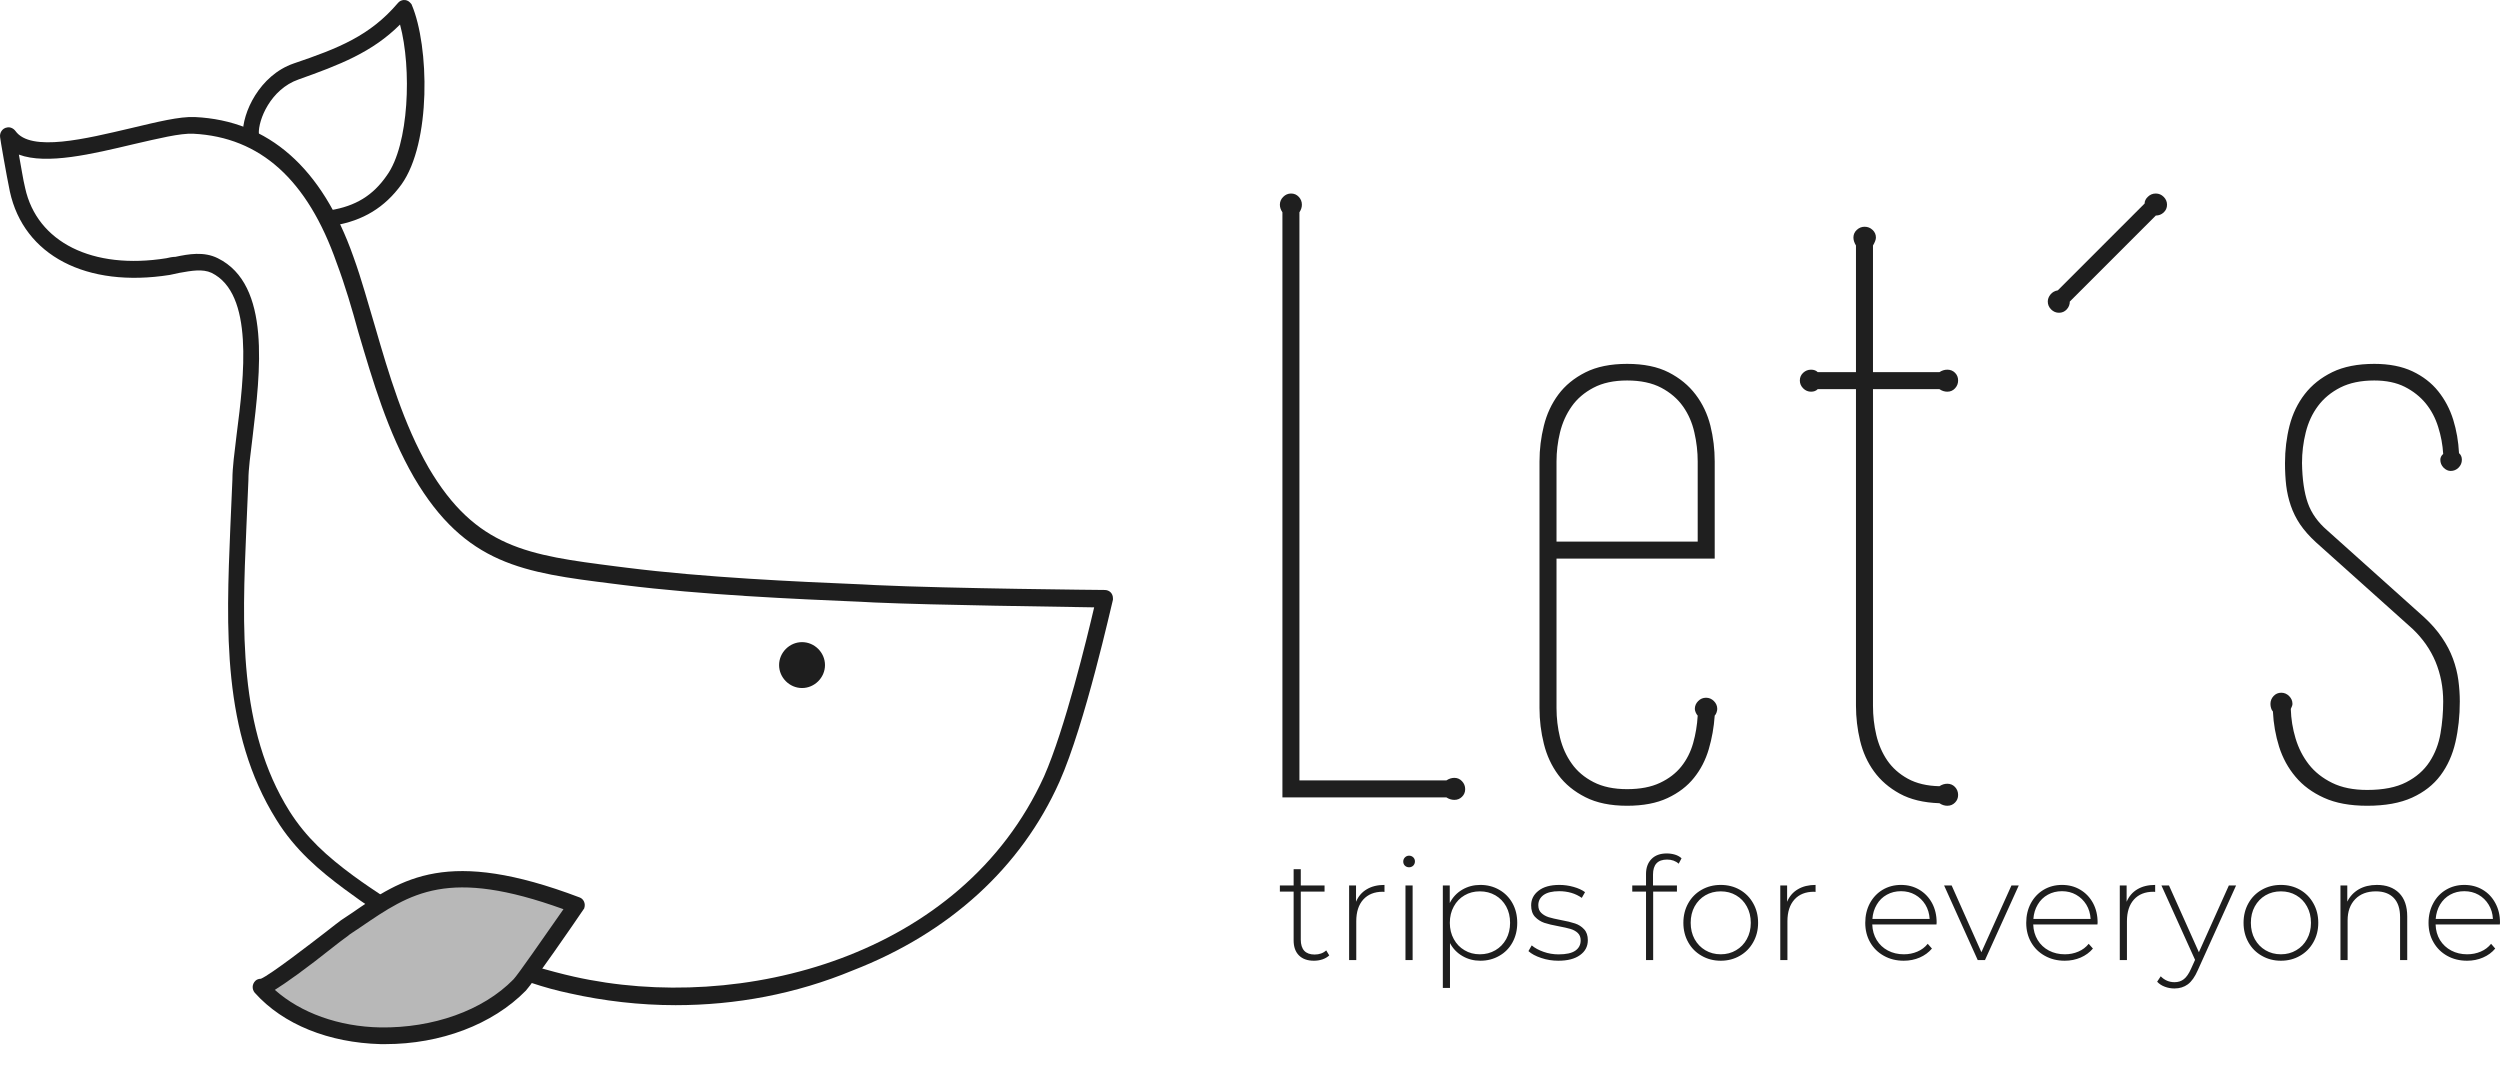<svg id="SvgjsSvg1006" width="5000px" height="2135.937px" xmlns="http://www.w3.org/2000/svg" version="1.1" xmlns:xlink="http://www.w3.org/1999/xlink" xmlns:svgjs="http://svgjs.com/svgjs" viewBox="0 0 314.484 134.344"><defs id="SvgjsDefs1007"></defs><g id="SvgjsG1009" transform="rotate(0 70 65.672)"><svg width="140" viewBox="0 0 160.015 150.129" xmlns="http://www.w3.org/2000/svg" version="1.1" xmlns:xlink="http://www.w3.org/1999/xlink" xmlns:svgjs="http://svgjs.com/svgjs" preserveAspectRatio="none" height="131.344" x="0" y="0"><g><svg viewBox="20.085 24.871 160.015 150.129" height="150.129" width="160.015" xmlns="http://www.w3.org/2000/svg" data-type="color">
    <g>
        <path d="M117.2 169.4c-5.1 0-10.3-.6-15.2-1.7-1.9-.4-3.7-.9-5.5-1.5-.6-.2-1-.8-.8-1.5.2-.6.8-1 1.5-.8 1.8.5 3.6 1 5.4 1.4 24 5.4 55.8-2.8 67.6-28.8 3-6.8 6.2-20 7.2-24.3-5.1-.1-22.5-.3-31.6-.7l-1.9-.1c-9.6-.4-22.9-1-34.1-2.4l-1.6-.2c-12.8-1.6-21.2-2.7-28.6-15.3-3.8-6.6-5.9-13.8-8-20.9-.9-3.3-1.9-6.7-3.1-9.9-4.2-12-11-18.1-20.6-18.6-1.9-.1-5.1.7-8.6 1.5-5.9 1.4-12.5 3-16.5 1.5.3 1.6.6 3.6.9 4.8C25.4 59.7 33.4 63.7 44 62c.4-.1.9-.2 1.3-.2 1.9-.4 4.1-.8 6.1.2 7.7 3.8 6.1 16.4 5 25.7-.3 2.5-.6 4.6-.6 6.2-.1 2.3-.2 4.6-.3 7-.6 14.1-1.2 28.8 6.2 40.6 2.4 3.8 5.4 6.5 9.2 9.3 1.5 1.1 3 2.1 4.5 3.1.5.4.7 1.1.4 1.6-.4.5-1.1.7-1.6.4-1.6-1-3.1-2.1-4.6-3.2-3.5-2.6-7.1-5.6-9.8-10-7.8-12.5-7.2-27.5-6.6-42 .1-2.3.2-4.7.3-6.9 0-1.7.3-3.9.6-6.4 1.1-8.5 2.5-20.3-3.6-23.3-1.3-.6-2.9-.3-4.6 0-.5.1-1 .2-1.4.3-12 1.9-21-2.8-23-12-.5-2.4-1.4-7.6-1.4-7.8-.1-.6.3-1.3 1-1.4.4-.1.9.1 1.2.5 2.2 3.1 10.2 1.1 16.6-.4 3.8-.9 7-1.7 9.2-1.6 10.6.5 18.3 7.3 22.8 20.1 1.2 3.3 2.1 6.7 3.1 10 2 6.9 4.1 14 7.7 20.3 6.8 11.6 14.4 12.6 26.9 14.2l1.6.2c11.1 1.4 24.3 2 33.9 2.4l1.9.1c10.7.5 32.7.7 32.9.7.7 0 1.2.5 1.2 1.2v.2c-.2.7-4 17.9-7.7 26.2-5.5 12.3-15.8 21.7-29.7 27.1-8.2 3.4-16.8 5-25.5 5z" data-color="1" fill="#1e1e1e"></path>
        <path d="M67.8 57.5c-.7 0-1.2-.5-1.2-1.2 0-.6.4-1.1 1-1.2 3.6-.6 6.1-2.1 8.1-5 3.2-4.4 3.6-15.4 1.9-21.7-4 4-8.7 5.8-14.6 7.9-4 1.4-5.8 5.8-5.7 7.8 0 .7-.5 1.2-1.1 1.2-.7 0-1.2-.5-1.2-1.1-.1-3.1 2.4-8.5 7.3-10.2 6.5-2.2 11-4 15-8.7.4-.5 1.2-.6 1.7-.1.1.1.3.3.3.4 2.5 5.9 2.8 19.8-1.5 25.8-2.4 3.3-5.5 5.2-9.7 5.9-.2.2-.2.2-.3.2z" data-color="1" fill="#1e1e1e"></path>
        <path d="M138.7 120.5c0 1.8-1.5 3.3-3.3 3.3-1.8 0-3.3-1.5-3.3-3.3 0-1.8 1.5-3.3 3.3-3.3 1.8 0 3.3 1.5 3.3 3.3z" data-color="1" fill="#1e1e1e"></path>
        <clipPath id="e4399b2e-9509-4f4e-850e-683e2f72e3f3"></clipPath>
        <path d="M112.7 142.7c-8.4 0-16.4-2.9-24.7-6-4.7-1.7-9.5-3.5-14.5-4.7-6-1.5-11.1-1.7-18.1-1.7-.7 0-1.2-.5-1.2-1.2s.5-1.2 1.2-1.2c6.9 0 12.5.3 18.6 1.8 5.1 1.2 10 3.1 14.7 4.8 12.6 4.6 24.5 9 38.1 2.6 3.1-1.4 6-3.2 8.9-4.9 4.5-2.6 9.1-5.3 14.2-7.1 6.7-2.3 12.2-2.2 18.1-2.2 2 0 4 0 6.2-.1.6 0 1.2.5 1.2 1.1 0 .7-.5 1.2-1.1 1.2-2.2.1-4.3.1-6.3.1-5.9 0-11.1 0-17.3 2.1-5 1.7-9.5 4.3-13.8 6.9-2.9 1.7-5.9 3.5-9.1 5-5.2 2.5-10.2 3.5-15.1 3.5z" clip-path="url(#e4399b2e-9509-4f4e-850e-683e2f72e3f3)" data-color="1" fill="#1e1e1e"></path>
        <clipPath id="efd16712-898a-48b5-b2c9-fc86fbddb4d3"></clipPath>
        <path d="M112.7 149.5c-8.4 0-16.4-2.9-24.7-6-4.7-1.7-9.5-3.5-14.5-4.7-6-1.5-11.1-1.7-18.1-1.7-.7 0-1.2-.5-1.2-1.2s.5-1.2 1.2-1.2c6.9 0 12.5.3 18.6 1.8 5.1 1.2 10 3.1 14.7 4.8 12.6 4.6 24.5 9 38.1 2.6 3.1-1.4 6-3.2 8.9-4.9 4.5-2.6 9.1-5.3 14.2-7.1 6.7-2.3 12.2-2.2 18.1-2.2 2 0 4 0 6.2-.1.6 0 1.2.5 1.2 1.1 0 .7-.5 1.2-1.1 1.2-2.2.1-4.3.1-6.3.1-5.9 0-11.1 0-17.3 2.1-5 1.7-9.5 4.3-13.8 6.9-2.9 1.7-5.9 3.5-9.1 5-5.2 2.5-10.2 3.5-15.1 3.5z" clip-path="url(#efd16712-898a-48b5-b2c9-fc86fbddb4d3)" data-color="1" fill="#1e1e1e"></path>
        <clipPath id="010dd40c-3dcf-4b3c-adec-ed10014a2649"></clipPath>
        <path d="M112.7 156.3c-8.4 0-16.4-2.9-24.7-6-4.7-1.7-9.5-3.5-14.5-4.7-6-1.5-11.1-1.7-18.1-1.7-.7 0-1.2-.5-1.2-1.2s.5-1.2 1.2-1.2c6.9 0 12.5.3 18.6 1.8 5.1 1.2 10 3.1 14.7 4.8 12.6 4.6 24.5 9 38.1 2.6 3.1-1.4 6-3.2 8.9-4.9 4.5-2.6 9.1-5.3 14.2-7.1 6.7-2.3 12.2-2.2 18.1-2.2 2 0 4 0 6.2-.1.7 0 1.2.5 1.2 1.2 0 .6-.5 1.1-1.1 1.2-2.2.1-4.3.1-6.3.1-5.9 0-11.1 0-17.3 2.1-5 1.7-9.5 4.3-13.8 6.9-2.9 1.7-5.9 3.5-9.1 5-5.2 2.4-10.2 3.3-15.1 3.4z" clip-path="url(#010dd40c-3dcf-4b3c-adec-ed10014a2649)" data-color="1" fill="#1e1e1e"></path>
        <clipPath id="9c7f819e-ff30-41eb-a423-e68dfef26a04"></clipPath>
        <path d="M112.7 163c-8.4 0-16.4-2.9-24.7-6-4.7-1.7-9.5-3.5-14.5-4.7-6-1.5-11.1-1.7-18.1-1.7-.7 0-1.2-.5-1.2-1.2s.5-1.2 1.2-1.2c6.9 0 12.5.3 18.6 1.8 5.1 1.2 10 3.1 14.7 4.8 12.6 4.6 24.5 9 38.1 2.6 3.1-1.4 6-3.2 8.9-4.9 4.5-2.6 9.1-5.3 14.2-7.1 6.7-2.3 12.2-2.2 18.1-2.2 2 0 4 0 6.2-.1.7 0 1.2.5 1.2 1.2 0 .6-.5 1.1-1.1 1.2-2.2.1-4.3.1-6.3.1-5.9 0-11.1 0-17.3 2.1-5 1.7-9.5 4.3-13.8 6.9-2.9 1.7-5.9 3.5-9.1 5-5.2 2.5-10.2 3.4-15.1 3.4z" clip-path="url(#9c7f819e-ff30-41eb-a423-e68dfef26a04)" data-color="1" fill="#1e1e1e"></path>
        <clipPath id="2a52f1bc-3ebf-4b5c-868b-99beaf4ae962"></clipPath>
        <path d="M112.7 169.8c-8.4 0-16.4-2.9-24.7-6-4.7-1.7-9.5-3.5-14.5-4.7-6-1.5-11.1-1.7-18.1-1.7-.7 0-1.2-.5-1.2-1.2s.5-1.2 1.2-1.2c6.9 0 12.5.3 18.6 1.8 5.1 1.2 10 3.1 14.7 4.8 12.6 4.6 24.5 9 38.1 2.6 3.1-1.4 6-3.2 8.9-4.9 4.5-2.6 9.1-5.3 14.2-7.1 6.7-2.3 12.2-2.2 18.1-2.2 2 0 4 0 6.2-.1.7 0 1.2.5 1.2 1.2 0 .6-.5 1.1-1.1 1.2-2.2.1-4.3.1-6.3.1-5.9 0-11.1 0-17.3 2.1-5 1.7-9.5 4.3-13.8 6.9-2.9 1.7-5.9 3.5-9.1 5-5.2 2.5-10.2 3.4-15.1 3.4z" clip-path="url(#2a52f1bc-3ebf-4b5c-868b-99beaf4ae962)" data-color="1" fill="#1e1e1e"></path>
        <path d="M103 155.1s-7.2 10.5-8.2 11.5c-9.1 9.1-28.3 10-37.2.3.5.6 11.1-7.8 12.3-8.6 8.2-5.6 13.5-10.7 33.1-3.2z" data-color="2" fill="#b8b8b8"></path>
        <path d="M75.5 175h-.7c-7.4-.2-14-2.8-18.1-7.4-.4-.5-.4-1.2.1-1.7.2-.2.5-.3.8-.3 1.4-.6 7.1-5 9.3-6.7 1.3-1 1.9-1.5 2.2-1.7.5-.3 1-.7 1.5-1 7.4-5.1 13.8-9.5 32.8-2.3.6.2.9.9.7 1.5 0 .1-.1.2-.1.2-1.2 1.8-7.3 10.6-8.3 11.7-4.8 4.9-12.3 7.7-20.2 7.7zm-15.9-7.8c3.7 3.3 9.2 5.3 15.2 5.4 7.5.1 14.7-2.4 19.1-6.9.6-.6 4.4-6.1 7.2-10.1-16.6-6-21.9-2.4-29.2 2.6-.5.3-1 .7-1.5 1-.2.2-1.1.8-2.1 1.6-4.4 3.5-7.1 5.4-8.7 6.4zm-1.2-1.2z" data-color="1" fill="#1e1e1e"></path>
    </g>
</svg></g><defs id="SvgjsDefs1008"></defs></svg></g><g id="SvgjsG1011" transform="rotate(0 235.344 62.852)"><svg xmlns="http://www.w3.org/2000/svg" xmlns:xlink="http://www.w3.org/1999/xlink" width="148.688" viewBox="4.28 19.17 148.69 77.02" overflow="visible" style="overflow: visible;" transform="" version="1.1" xmlns:svgjs="http://svgjs.com/svgjs" preserveAspectRatio="none" height="77.016" x="161" y="24.344" fill="#000000" stroke="none"><path stroke="none" fill="#1e1e1e" fill-opacity="0.99" d="M6.74 93.00L25.23 93.00L25.23 93.00Q25.71 92.68 26.23 92.68L26.23 92.68L26.23 92.68Q26.80 92.68 27.19 93.10L27.19 93.10L27.19 93.10Q27.59 93.52 27.59 94.10L27.59 94.10L27.59 94.10Q27.59 94.67 27.19 95.06L27.19 95.06L27.19 95.06Q26.80 95.45 26.23 95.45L26.23 95.45L26.23 95.45Q25.71 95.45 25.23 95.14L25.23 95.14L4.60 95.14L4.60 21.53L4.60 21.53Q4.28 21.06 4.28 20.58L4.28 20.58L4.28 20.58Q4.28 20.01 4.70 19.59L4.70 19.59L4.70 19.59Q5.12 19.17 5.69 19.17L5.69 19.17L5.69 19.17Q6.27 19.17 6.66 19.59L6.66 19.59L6.66 19.59Q7.05 20.01 7.05 20.58L7.05 20.58L7.05 20.58Q7.05 21.06 6.74 21.53L6.74 21.53L6.74 93.00ZM58.98 52.87L58.98 65.10L39.08 65.10L39.08 83.91L39.08 83.91Q39.08 85.79 39.52 87.62L39.52 87.62L39.52 87.62Q39.97 89.45 40.99 90.88L40.99 90.88L40.99 90.88Q42.00 92.32 43.73 93.21L43.73 93.21L43.73 93.21Q45.45 94.10 47.96 94.10L47.96 94.10L47.96 94.10Q50.42 94.10 52.09 93.31L52.09 93.31L52.09 93.31Q53.76 92.53 54.78 91.25L54.78 91.25L54.78 91.25Q55.80 89.97 56.27 88.30L56.27 88.30L56.27 88.30Q56.74 86.62 56.84 84.85L56.84 84.85L56.84 84.85Q56.69 84.69 56.58 84.43L56.58 84.43L56.58 84.43Q56.48 84.17 56.48 84.01L56.48 84.01L56.48 84.01Q56.48 83.44 56.90 83.02L56.90 83.02L56.90 83.02Q57.31 82.60 57.89 82.60L57.89 82.60L57.89 82.60Q58.46 82.60 58.88 83.02L58.88 83.02L58.88 83.02Q59.30 83.44 59.30 84.01L59.30 84.01L59.30 84.01Q59.30 84.17 59.22 84.43L59.22 84.43L59.22 84.43Q59.14 84.69 58.98 84.85L58.98 84.85L58.98 84.85Q58.83 87.04 58.23 89.08L58.23 89.08L58.23 89.08Q57.63 91.12 56.37 92.68L56.37 92.68L56.37 92.68Q55.12 94.25 53.05 95.22L53.05 95.22L53.05 95.22Q50.99 96.19 47.96 96.19L47.96 96.19L47.96 96.19Q44.83 96.19 42.71 95.11L42.71 95.11L42.71 95.11Q40.59 94.04 39.31 92.32L39.31 92.32L39.31 92.32Q38.03 90.59 37.49 88.40L37.49 88.40L37.49 88.40Q36.94 86.21 36.94 83.91L36.94 83.91L36.94 52.87L36.94 52.87Q36.94 50.57 37.49 48.38L37.49 48.38L37.49 48.38Q38.03 46.19 39.31 44.46L39.31 44.46L39.31 44.46Q40.59 42.74 42.71 41.67L42.71 41.67L42.71 41.67Q44.83 40.60 47.96 40.60L47.96 40.60L47.96 40.60Q51.10 40.60 53.19 41.67L53.19 41.67L53.19 41.67Q55.28 42.74 56.58 44.46L56.58 44.46L56.58 44.46Q57.89 46.19 58.44 48.38L58.44 48.38L58.44 48.38Q58.98 50.57 58.98 52.87L58.98 52.87ZM39.08 62.96L56.84 62.96L56.84 52.87L56.84 52.87Q56.84 51.04 56.42 49.22L56.42 49.22L56.42 49.22Q56.01 47.39 54.99 45.95L54.99 45.95L54.99 45.95Q53.97 44.51 52.25 43.60L52.25 43.60L52.25 43.60Q50.52 42.69 47.96 42.69L47.96 42.69L47.96 42.69Q45.45 42.69 43.73 43.60L43.73 43.60L43.73 43.60Q42.00 44.51 40.99 45.95L40.99 45.95L40.99 45.95Q39.97 47.39 39.52 49.22L39.52 49.22L39.52 49.22Q39.08 51.04 39.08 52.87L39.08 52.87L39.08 62.96ZM78.89 43.78L78.89 83.59L78.89 83.59Q78.89 85.53 79.31 87.30L79.31 87.30L79.31 87.30Q79.73 89.08 80.69 90.49L80.69 90.49L80.69 90.49Q81.66 91.90 83.28 92.79L83.28 92.79L83.28 92.79Q84.90 93.68 87.25 93.73L87.25 93.73L87.25 93.73Q87.72 93.42 88.24 93.42L88.24 93.42L88.24 93.42Q88.82 93.42 89.21 93.83L89.21 93.83L89.21 93.83Q89.60 94.25 89.60 94.83L89.60 94.83L89.60 94.83Q89.60 95.40 89.21 95.79L89.21 95.79L89.21 95.79Q88.82 96.19 88.24 96.19L88.24 96.19L88.24 96.19Q87.72 96.19 87.25 95.87L87.25 95.87L87.25 95.87Q84.27 95.77 82.26 94.67L82.26 94.67L82.26 94.67Q80.25 93.57 79.02 91.87L79.02 91.87L79.02 91.87Q77.79 90.18 77.27 88.01L77.27 88.01L77.27 88.01Q76.75 85.84 76.75 83.59L76.75 83.59L76.75 43.78L71.94 43.78L71.94 43.78Q71.63 44.10 71.10 44.10L71.10 44.10L71.10 44.10Q70.53 44.10 70.11 43.68L70.11 43.68L70.11 43.68Q69.69 43.26 69.69 42.69L69.69 42.69L69.69 42.69Q69.69 42.11 70.11 41.72L70.11 41.72L70.11 41.72Q70.53 41.33 71.10 41.33L71.10 41.33L71.10 41.33Q71.63 41.33 71.94 41.64L71.94 41.64L76.75 41.64L76.75 25.71L76.75 25.71Q76.43 25.18 76.43 24.71L76.43 24.71L76.43 24.71Q76.43 24.14 76.85 23.75L76.85 23.75L76.85 23.75Q77.27 23.35 77.84 23.35L77.84 23.35L77.84 23.35Q78.42 23.35 78.84 23.75L78.84 23.75L78.84 23.75Q79.26 24.14 79.26 24.71L79.26 24.71L79.26 24.71Q79.26 25.08 78.89 25.71L78.89 25.71L78.89 41.64L87.25 41.64L87.25 41.64Q87.72 41.33 88.24 41.33L88.24 41.33L88.24 41.33Q88.82 41.33 89.21 41.72L89.21 41.72L89.21 41.72Q89.60 42.11 89.60 42.69L89.60 42.69L89.60 42.69Q89.60 43.26 89.21 43.68L89.21 43.68L89.21 43.68Q88.82 44.10 88.24 44.10L88.24 44.10L88.24 44.10Q87.72 44.10 87.25 43.78L87.25 43.78L78.89 43.78ZM114.47 21.94L103.65 32.76L103.65 32.76Q103.65 33.33 103.26 33.75L103.26 33.75L103.26 33.75Q102.87 34.17 102.29 34.17L102.29 34.17L102.29 34.17Q101.72 34.17 101.30 33.75L101.30 33.75L101.30 33.75Q100.88 33.33 100.88 32.76L100.88 32.76L100.88 32.76Q100.88 32.29 101.22 31.87L101.22 31.87L101.22 31.87Q101.56 31.45 102.14 31.35L102.14 31.35L113.06 20.43L113.06 20.43Q113.06 19.96 113.48 19.57L113.48 19.57L113.48 19.57Q113.89 19.17 114.47 19.17L114.47 19.17L114.47 19.17Q115.04 19.17 115.46 19.59L115.46 19.59L115.46 19.59Q115.88 20.01 115.88 20.58L115.88 20.58L115.88 20.58Q115.88 21.16 115.46 21.55L115.46 21.55L115.46 21.55Q115.04 21.94 114.47 21.94L114.47 21.94ZM136.04 61.55L148.22 72.47L148.22 72.47Q149.58 73.72 150.46 75.03L150.46 75.03L150.46 75.03Q151.35 76.33 151.85 77.69L151.85 77.69L151.85 77.69Q152.35 79.05 152.53 80.41L152.53 80.41L152.53 80.41Q152.71 81.77 152.71 83.07L152.71 83.07L152.71 83.07Q152.71 85.79 152.16 88.19L152.16 88.19L152.16 88.19Q151.61 90.59 150.28 92.37L150.28 92.37L150.28 92.37Q148.95 94.15 146.70 95.17L146.70 95.17L146.70 95.17Q144.46 96.19 141.06 96.19L141.06 96.19L141.06 96.19Q137.82 96.19 135.63 95.19L135.63 95.19L135.63 95.19Q133.43 94.20 132.05 92.55L132.05 92.55L132.05 92.55Q130.66 90.91 129.98 88.77L129.98 88.77L129.98 88.77Q129.31 86.62 129.20 84.33L129.20 84.33L129.20 84.33Q129.04 84.17 128.97 83.91L128.97 83.91L128.97 83.91Q128.89 83.65 128.89 83.38L128.89 83.38L128.89 83.38Q128.89 82.81 129.28 82.39L129.28 82.39L129.28 82.39Q129.67 81.97 130.25 81.97L130.25 81.97L130.25 81.97Q130.82 81.97 131.24 82.39L131.24 82.39L131.24 82.39Q131.66 82.81 131.66 83.38L131.66 83.38L131.66 83.38Q131.66 83.59 131.45 84.01L131.45 84.01L131.45 84.01Q131.50 85.89 132.05 87.72L132.05 87.72L132.05 87.72Q132.60 89.55 133.72 90.99L133.72 90.99L133.72 90.99Q134.84 92.42 136.65 93.31L136.65 93.31L136.65 93.31Q138.45 94.20 141.06 94.20L141.06 94.20L141.06 94.20Q144.09 94.20 145.97 93.23L145.97 93.23L145.97 93.23Q147.85 92.27 148.90 90.67L148.90 90.67L148.90 90.67Q149.94 89.08 150.28 87.09L150.28 87.09L150.28 87.09Q150.62 85.11 150.62 83.07L150.62 83.07L150.62 83.07Q150.62 80.41 149.66 78.08L149.66 78.08L149.66 78.08Q148.69 75.76 146.76 73.93L146.76 73.93L134.63 63.06L134.63 63.06Q133.38 61.91 132.62 60.79L132.62 60.79L132.62 60.79Q131.87 59.67 131.45 58.44L131.45 58.44L131.45 58.44Q131.03 57.21 130.87 55.90L130.87 55.90L130.87 55.90Q130.72 54.60 130.72 53.08L130.72 53.08L130.72 53.08Q130.72 50.63 131.29 48.38L131.29 48.38L131.29 48.38Q131.87 46.13 133.20 44.41L133.20 44.41L133.20 44.41Q134.53 42.69 136.67 41.64L136.67 41.64L136.67 41.64Q138.81 40.60 141.95 40.60L141.95 40.60L141.95 40.60Q144.77 40.60 146.76 41.54L146.76 41.54L146.76 41.54Q148.74 42.48 149.99 44.04L149.99 44.04L149.99 44.04Q151.25 45.61 151.88 47.62L151.88 47.62L151.88 47.62Q152.50 49.63 152.61 51.83L152.61 51.83L152.61 51.83Q152.97 52.14 152.97 52.66L152.97 52.66L152.97 52.66Q152.97 53.24 152.55 53.66L152.55 53.66L152.55 53.66Q152.14 54.07 151.56 54.07L151.56 54.07L151.56 54.07Q151.09 54.07 150.67 53.66L150.67 53.66L150.67 53.66Q150.26 53.24 150.26 52.66L150.26 52.66L150.26 52.66Q150.26 52.25 150.62 51.93L150.62 51.93L150.62 51.93Q150.52 50.21 149.99 48.54L149.99 48.54L149.99 48.54Q149.47 46.86 148.43 45.58L148.43 45.58L148.43 45.58Q147.38 44.30 145.79 43.49L145.79 43.49L145.79 43.49Q144.20 42.69 141.95 42.69L141.95 42.69L141.95 42.69Q139.44 42.69 137.69 43.57L137.69 43.57L137.69 43.57Q135.94 44.46 134.87 45.90L134.87 45.90L134.87 45.90Q133.80 47.33 133.33 49.22L133.33 49.22L133.33 49.22Q132.86 51.10 132.86 53.08L132.86 53.08L132.86 53.08Q132.91 56.16 133.59 58.10L133.59 58.10L133.59 58.10Q134.27 60.03 136.04 61.55L136.04 61.55Z" transform="rotate(0 78.625 57.68)"></path><defs id="SvgjsDefs1010"></defs></svg></g><g id="SvgjsG1013" transform="rotate(0 237.742 115.852)"><svg xmlns="http://www.w3.org/2000/svg" xmlns:xlink="http://www.w3.org/1999/xlink" width="153.484" viewBox="0.36 4 153.49 16.99" overflow="visible" style="overflow: visible;" transform="" version="1.1" xmlns:svgjs="http://svgjs.com/svgjs" preserveAspectRatio="none" height="16.984" x="161" y="107.359" fill="#000000" stroke="none"><path stroke="none" fill="#1e1e1e" d="M6.19 16.20L6.57 16.83L6.57 16.83Q6.23 17.15 5.72 17.33L5.72 17.33L5.72 17.33Q5.20 17.50 4.64 17.50L4.64 17.50L4.64 17.50Q3.42 17.50 2.75 16.82L2.75 16.82L2.75 16.82Q2.09 16.15 2.09 14.94L2.09 14.94L2.09 8.80L0.36 8.80L0.36 8.03L2.09 8.03L2.09 5.98L2.99 5.98L2.99 8.03L5.98 8.03L5.98 8.80L2.99 8.80L2.99 14.85L2.99 14.85Q2.99 15.77 3.43 16.25L3.43 16.25L3.43 16.25Q3.87 16.72 4.73 16.72L4.73 16.72L4.73 16.72Q5.62 16.72 6.19 16.20L6.19 16.20ZM9.94 10.08L9.94 10.08Q10.37 9.05 11.29 8.51L11.29 8.51L11.29 8.51Q12.20 7.96 13.52 7.96L13.52 7.96L13.52 8.84L13.30 8.82L13.30 8.82Q11.74 8.82 10.85 9.80L10.85 9.80L10.85 9.80Q9.97 10.78 9.97 12.53L9.97 12.53L9.97 17.42L9.07 17.42L9.07 8.03L9.94 8.03L9.94 10.08ZM16.16 17.42L16.16 8.03L17.06 8.03L17.06 17.42L16.16 17.42ZM16.61 5.74L16.61 5.74Q16.31 5.74 16.09 5.54L16.09 5.54L16.09 5.54Q15.88 5.33 15.88 5.02L15.88 5.02L15.88 5.02Q15.88 4.72 16.09 4.50L16.09 4.50L16.09 4.50Q16.31 4.28 16.61 4.28L16.61 4.28L16.61 4.28Q16.92 4.28 17.14 4.49L17.14 4.49L17.14 4.49Q17.35 4.70 17.35 5.00L17.35 5.00L17.35 5.00Q17.35 5.31 17.14 5.53L17.14 5.53L17.14 5.53Q16.92 5.74 16.61 5.74L16.61 5.74ZM25.58 7.96L25.58 7.96Q26.89 7.96 27.95 8.57L27.95 8.57L27.95 8.57Q29.02 9.18 29.62 10.26L29.62 10.26L29.62 10.26Q30.22 11.34 30.22 12.73L30.22 12.73L30.22 12.73Q30.22 14.11 29.62 15.20L29.62 15.20L29.62 15.20Q29.02 16.29 27.95 16.89L27.95 16.89L27.95 16.89Q26.89 17.50 25.58 17.50L25.58 17.50L25.58 17.50Q24.34 17.50 23.33 16.91L23.33 16.91L23.33 16.91Q22.32 16.33 21.76 15.28L21.76 15.28L21.76 20.92L20.86 20.92L20.86 8.03L21.73 8.03L21.73 10.24L21.73 10.24Q22.28 9.16 23.30 8.56L23.30 8.56L23.30 8.56Q24.32 7.96 25.58 7.96L25.58 7.96ZM25.52 16.69L25.52 16.69Q26.60 16.69 27.47 16.18L27.47 16.18L27.47 16.18Q28.33 15.68 28.83 14.78L28.83 14.78L28.83 14.78Q29.32 13.88 29.32 12.73L29.32 12.73L29.32 12.73Q29.32 11.57 28.83 10.67L28.83 10.67L28.83 10.67Q28.33 9.77 27.47 9.27L27.47 9.27L27.47 9.27Q26.60 8.77 25.52 8.77L25.52 8.77L25.52 8.77Q24.44 8.77 23.59 9.27L23.59 9.27L23.59 9.27Q22.73 9.77 22.24 10.67L22.24 10.67L22.24 10.67Q21.74 11.57 21.74 12.73L21.74 12.73L21.74 12.73Q21.74 13.88 22.24 14.78L22.24 14.78L22.24 14.78Q22.73 15.68 23.59 16.18L23.59 16.18L23.59 16.18Q24.44 16.69 25.52 16.69L25.52 16.69ZM35.39 17.50L35.39 17.50Q34.25 17.50 33.23 17.15L33.23 17.15L33.23 17.15Q32.20 16.81 31.63 16.29L31.63 16.29L32.04 15.57L32.04 15.57Q32.62 16.06 33.53 16.38L33.53 16.38L33.53 16.38Q34.43 16.70 35.42 16.70L35.42 16.70L35.42 16.70Q36.85 16.70 37.52 16.24L37.52 16.24L37.52 16.24Q38.20 15.77 38.20 14.94L38.20 14.94L38.20 14.94Q38.20 14.35 37.83 14.00L37.83 14.00L37.83 14.00Q37.46 13.66 36.92 13.50L36.92 13.50L36.92 13.50Q36.38 13.34 35.42 13.16L35.42 13.16L35.42 13.16Q34.31 12.96 33.62 12.73L33.62 12.73L33.62 12.73Q32.94 12.49 32.45 11.97L32.45 11.97L32.45 11.97Q31.97 11.45 31.97 10.53L31.97 10.53L31.97 10.53Q31.97 9.41 32.90 8.69L32.90 8.69L32.90 8.69Q33.82 7.96 35.53 7.96L35.53 7.96L35.53 7.96Q36.43 7.96 37.31 8.21L37.31 8.21L37.31 8.21Q38.20 8.46 38.75 8.87L38.75 8.87L38.34 9.59L38.34 9.59Q37.76 9.18 37.03 8.96L37.03 8.96L37.03 8.96Q36.29 8.75 35.51 8.75L35.51 8.75L35.51 8.75Q34.20 8.75 33.53 9.23L33.53 9.23L33.53 9.23Q32.87 9.72 32.87 10.51L32.87 10.51L32.87 10.51Q32.87 11.14 33.25 11.49L33.25 11.49L33.25 11.49Q33.62 11.84 34.17 12.02L34.17 12.02L34.17 12.02Q34.72 12.19 35.71 12.38L35.71 12.38L35.71 12.38Q36.81 12.58 37.49 12.81L37.49 12.81L37.49 12.81Q38.16 13.03 38.63 13.54L38.63 13.54L38.63 13.54Q39.10 14.04 39.10 14.92L39.10 14.92L39.10 14.92Q39.10 16.09 38.12 16.79L38.12 16.79L38.12 16.79Q37.15 17.50 35.39 17.50L35.39 17.50ZM49.07 4.77L49.07 4.77Q47.30 4.77 47.30 6.66L47.30 6.66L47.30 8.03L50.31 8.03L50.31 8.80L47.32 8.80L47.32 17.42L46.42 17.42L46.42 8.80L44.69 8.80L44.69 8.03L46.42 8.03L46.42 6.59L46.42 6.59Q46.42 5.40 47.11 4.70L47.11 4.70L47.11 4.70Q47.79 4.00 49.03 4.00L49.03 4.00L49.03 4.00Q49.57 4.00 50.07 4.15L50.07 4.15L50.07 4.15Q50.56 4.30 50.89 4.61L50.89 4.61L50.53 5.29L50.53 5.29Q49.95 4.77 49.07 4.77L49.07 4.77ZM55.82 17.50L55.82 17.50Q54.49 17.50 53.42 16.88L53.42 16.88L53.42 16.88Q52.34 16.27 51.73 15.18L51.73 15.18L51.73 15.18Q51.12 14.09 51.12 12.73L51.12 12.73L51.12 12.73Q51.12 11.36 51.73 10.27L51.73 10.27L51.73 10.27Q52.34 9.18 53.42 8.57L53.42 8.57L53.42 8.57Q54.49 7.96 55.82 7.96L55.82 7.96L55.82 7.96Q57.15 7.96 58.22 8.57L58.22 8.57L58.22 8.57Q59.29 9.18 59.90 10.27L59.90 10.27L59.90 10.27Q60.52 11.36 60.52 12.73L60.52 12.73L60.52 12.73Q60.52 14.09 59.90 15.18L59.90 15.18L59.90 15.18Q59.29 16.27 58.22 16.88L58.22 16.88L58.22 16.88Q57.15 17.50 55.82 17.50L55.82 17.50ZM55.82 16.69L55.82 16.69Q56.90 16.69 57.75 16.18L57.75 16.18L57.75 16.18Q58.61 15.68 59.10 14.78L59.10 14.78L59.10 14.78Q59.60 13.88 59.60 12.73L59.60 12.73L59.60 12.73Q59.60 11.57 59.10 10.67L59.10 10.67L59.10 10.67Q58.61 9.77 57.75 9.27L57.75 9.27L57.75 9.27Q56.90 8.77 55.82 8.77L55.82 8.77L55.82 8.77Q54.74 8.77 53.88 9.27L53.88 9.27L53.88 9.27Q53.03 9.77 52.53 10.67L52.53 10.67L52.53 10.67Q52.04 11.57 52.04 12.73L52.04 12.73L52.04 12.73Q52.04 13.88 52.53 14.78L52.53 14.78L52.53 14.78Q53.03 15.68 53.88 16.18L53.88 16.18L53.88 16.18Q54.74 16.69 55.82 16.69L55.82 16.69ZM64.17 10.08L64.17 10.08Q64.60 9.05 65.52 8.51L65.52 8.51L65.52 8.51Q66.44 7.96 67.75 7.96L67.75 7.96L67.75 8.84L67.54 8.82L67.54 8.82Q65.97 8.82 65.09 9.80L65.09 9.80L65.09 9.80Q64.21 10.78 64.21 12.53L64.21 12.53L64.21 17.42L63.31 17.42L63.31 8.03L64.17 8.03L64.17 10.08ZM82.98 12.69L82.96 12.94L74.88 12.94L74.88 12.94Q74.92 14.04 75.44 14.90L75.44 14.90L75.44 14.90Q75.96 15.75 76.85 16.22L76.85 16.22L76.85 16.22Q77.74 16.69 78.86 16.69L78.86 16.69L78.86 16.69Q79.78 16.69 80.56 16.35L80.56 16.35L80.56 16.35Q81.34 16.02 81.86 15.37L81.86 15.37L82.39 15.97L82.39 15.97Q81.77 16.70 80.85 17.10L80.85 17.10L80.85 17.10Q79.92 17.50 78.84 17.50L78.84 17.50L78.84 17.50Q77.44 17.50 76.34 16.88L76.34 16.88L76.34 16.88Q75.24 16.27 74.62 15.19L74.62 15.19L74.62 15.19Q74.00 14.11 74.00 12.73L74.00 12.73L74.00 12.73Q74.00 11.36 74.58 10.27L74.58 10.27L74.58 10.27Q75.17 9.18 76.19 8.57L76.19 8.57L76.19 8.57Q77.22 7.96 78.50 7.96L78.50 7.96L78.50 7.96Q79.78 7.96 80.79 8.56L80.79 8.56L80.79 8.56Q81.81 9.16 82.40 10.24L82.40 10.24L82.40 10.24Q82.98 11.32 82.98 12.69L82.98 12.69ZM78.50 8.75L78.50 8.75Q77.51 8.75 76.72 9.19L76.72 9.19L76.72 9.19Q75.92 9.63 75.45 10.43L75.45 10.43L75.45 10.43Q74.97 11.23 74.90 12.24L74.90 12.24L82.10 12.24L82.10 12.24Q82.04 11.23 81.56 10.44L81.56 10.44L81.56 10.44Q81.07 9.65 80.28 9.20L80.28 9.20L80.28 9.20Q79.49 8.75 78.50 8.75L78.50 8.75ZM92.39 8.03L93.31 8.03L89.06 17.42L88.15 17.42L83.92 8.03L84.87 8.03L88.61 16.43L92.39 8.03ZM103.23 12.69L103.21 12.94L95.13 12.94L95.13 12.94Q95.17 14.04 95.69 14.90L95.69 14.90L95.69 14.90Q96.21 15.75 97.10 16.22L97.10 16.22L97.10 16.22Q97.99 16.69 99.11 16.69L99.11 16.69L99.11 16.69Q100.03 16.69 100.81 16.35L100.81 16.35L100.81 16.35Q101.59 16.02 102.11 15.37L102.11 15.37L102.64 15.97L102.64 15.97Q102.02 16.70 101.10 17.10L101.10 17.10L101.10 17.10Q100.17 17.50 99.09 17.50L99.09 17.50L99.09 17.50Q97.69 17.50 96.59 16.88L96.59 16.88L96.59 16.88Q95.49 16.27 94.87 15.19L94.87 15.19L94.87 15.19Q94.25 14.11 94.25 12.73L94.25 12.73L94.25 12.73Q94.25 11.36 94.83 10.27L94.83 10.27L94.83 10.27Q95.42 9.18 96.44 8.57L96.44 8.57L96.44 8.57Q97.47 7.96 98.75 7.96L98.75 7.96L98.75 7.96Q100.03 7.96 101.04 8.56L101.04 8.56L101.04 8.56Q102.06 9.16 102.65 10.24L102.65 10.24L102.65 10.24Q103.23 11.32 103.23 12.69L103.23 12.69ZM98.75 8.75L98.75 8.75Q97.76 8.75 96.97 9.19L96.97 9.19L96.97 9.19Q96.17 9.63 95.70 10.43L95.70 10.43L95.70 10.43Q95.22 11.23 95.15 12.24L95.15 12.24L102.35 12.24L102.35 12.24Q102.29 11.23 101.81 10.44L101.81 10.44L101.81 10.44Q101.32 9.65 100.53 9.20L100.53 9.20L100.53 9.20Q99.74 8.75 98.75 8.75L98.75 8.75ZM106.88 10.08L106.88 10.08Q107.32 9.05 108.23 8.51L108.23 8.51L108.23 8.51Q109.15 7.96 110.47 7.96L110.47 7.96L110.47 8.84L110.25 8.82L110.25 8.82Q108.68 8.82 107.80 9.80L107.80 9.80L107.80 9.80Q106.92 10.78 106.92 12.53L106.92 12.53L106.92 17.42L106.02 17.42L106.02 8.03L106.88 8.03L106.88 10.08ZM119.74 8.03L120.65 8.03L115.83 18.70L115.83 18.70Q115.29 19.94 114.58 20.47L114.58 20.47L114.58 20.47Q113.87 20.99 112.90 20.99L112.90 20.99L112.90 20.99Q112.25 20.99 111.68 20.77L111.68 20.77L111.68 20.77Q111.11 20.56 110.72 20.14L110.72 20.14L111.17 19.46L111.17 19.46Q111.89 20.20 112.91 20.20L112.91 20.20L112.91 20.20Q113.60 20.20 114.08 19.82L114.08 19.82L114.08 19.82Q114.57 19.44 114.98 18.52L114.98 18.52L115.49 17.39L111.26 8.03L112.21 8.03L115.97 16.43L119.74 8.03ZM126.29 17.50L126.29 17.50Q124.96 17.50 123.89 16.88L123.89 16.88L123.89 16.88Q122.81 16.27 122.20 15.18L122.20 15.18L122.20 15.18Q121.59 14.09 121.59 12.73L121.59 12.73L121.59 12.73Q121.59 11.36 122.20 10.27L122.20 10.27L122.20 10.27Q122.81 9.18 123.89 8.57L123.89 8.57L123.89 8.57Q124.96 7.96 126.29 7.96L126.29 7.96L126.29 7.96Q127.62 7.96 128.69 8.57L128.69 8.57L128.69 8.57Q129.76 9.18 130.37 10.27L130.37 10.27L130.37 10.27Q130.99 11.36 130.99 12.73L130.99 12.73L130.99 12.73Q130.99 14.09 130.37 15.18L130.37 15.18L130.37 15.18Q129.76 16.27 128.69 16.88L128.69 16.88L128.69 16.88Q127.62 17.50 126.29 17.50L126.29 17.50ZM126.29 16.69L126.29 16.69Q127.37 16.69 128.22 16.18L128.22 16.18L128.22 16.18Q129.08 15.68 129.57 14.78L129.57 14.78L129.57 14.78Q130.07 13.88 130.07 12.73L130.07 12.73L130.07 12.73Q130.07 11.57 129.57 10.67L129.57 10.67L129.57 10.67Q129.08 9.77 128.22 9.27L128.22 9.27L128.22 9.27Q127.37 8.77 126.29 8.77L126.29 8.77L126.29 8.77Q125.21 8.77 124.35 9.27L124.35 9.27L124.35 9.27Q123.50 9.77 123.00 10.67L123.00 10.67L123.00 10.67Q122.51 11.57 122.51 12.73L122.51 12.73L122.51 12.73Q122.51 13.88 123.00 14.78L123.00 14.78L123.00 14.78Q123.50 15.68 124.35 16.18L124.35 16.18L124.35 16.18Q125.21 16.69 126.29 16.69L126.29 16.69ZM138.37 7.96L138.37 7.96Q140.13 7.96 141.16 8.98L141.16 8.98L141.16 8.98Q142.18 10.01 142.18 11.93L142.18 11.93L142.18 17.42L141.28 17.42L141.28 12.01L141.28 12.01Q141.28 10.42 140.48 9.59L140.48 9.59L140.48 9.59Q139.68 8.77 138.24 8.77L138.24 8.77L138.24 8.77Q136.58 8.77 135.63 9.76L135.63 9.76L135.63 9.76Q134.68 10.75 134.68 12.42L134.68 12.42L134.68 17.42L133.78 17.42L133.78 8.03L134.64 8.03L134.64 10.06L134.64 10.06Q135.13 9.07 136.09 8.51L136.09 8.51L136.09 8.51Q137.05 7.96 138.37 7.96L138.37 7.96ZM153.85 12.69L153.83 12.94L145.75 12.94L145.75 12.94Q145.78 14.04 146.30 14.90L146.30 14.90L146.30 14.90Q146.83 15.75 147.72 16.22L147.72 16.22L147.72 16.22Q148.61 16.69 149.72 16.69L149.72 16.69L149.72 16.69Q150.64 16.69 151.43 16.35L151.43 16.35L151.43 16.35Q152.21 16.02 152.73 15.37L152.73 15.37L153.25 15.97L153.25 15.97Q152.64 16.70 151.71 17.10L151.71 17.10L151.71 17.10Q150.79 17.50 149.71 17.50L149.71 17.50L149.71 17.50Q148.30 17.50 147.20 16.88L147.20 16.88L147.20 16.88Q146.11 16.27 145.49 15.19L145.49 15.19L145.49 15.19Q144.86 14.11 144.86 12.73L144.86 12.73L144.86 12.73Q144.86 11.36 145.45 10.27L145.45 10.27L145.45 10.27Q146.03 9.18 147.06 8.57L147.06 8.57L147.06 8.57Q148.09 7.96 149.36 7.96L149.36 7.96L149.36 7.96Q150.64 7.96 151.66 8.56L151.66 8.56L151.66 8.56Q152.68 9.16 153.26 10.24L153.26 10.24L153.26 10.24Q153.85 11.32 153.85 12.69L153.85 12.69ZM149.36 8.75L149.36 8.75Q148.37 8.75 147.58 9.19L147.58 9.19L147.58 9.19Q146.79 9.63 146.31 10.43L146.31 10.43L146.31 10.43Q145.84 11.23 145.76 12.24L145.76 12.24L152.96 12.24L152.96 12.24Q152.91 11.23 152.42 10.44L152.42 10.44L152.42 10.44Q151.94 9.65 151.15 9.20L151.15 9.20L151.15 9.20Q150.35 8.75 149.36 8.75L149.36 8.75Z" transform="rotate(0 77.105 12.495)"></path><defs id="SvgjsDefs1012"></defs></svg></g></svg>